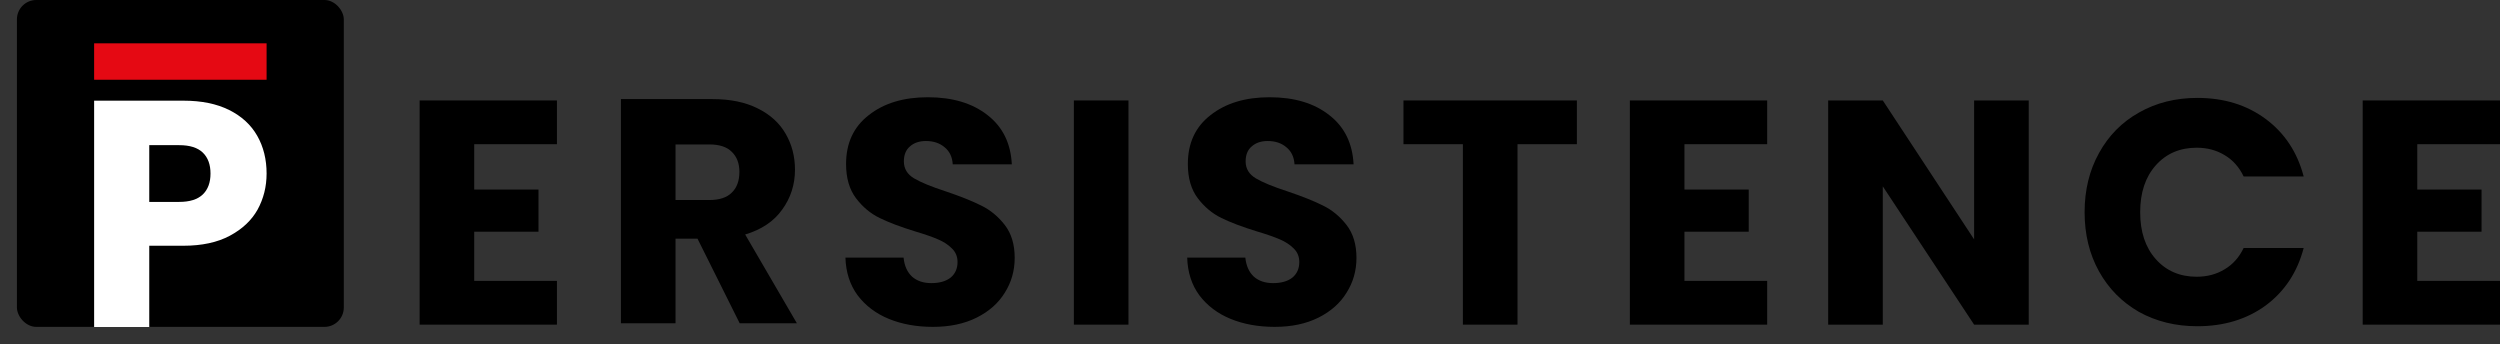 <svg width="138" height="19" viewBox="0 0 138 19" fill="none" xmlns="http://www.w3.org/2000/svg">
<rect x="0" y="0" width="138" height="19" fill="#333333" stroke="none"/>
<rect x="0.934" width="18.044" height="18.044" rx="1.07" fill="black"/>
<path d="M26.177 7.96V10.463H29.725V12.79H26.177V15.505H30.743V17.92H23.163V5.545H30.743V7.96H26.177Z" fill="black"/>
<path d="M40.831 17.845L38.502 13.174H37.289V17.845H34.275V5.47H39.334C40.31 5.47 41.138 5.64 41.82 5.981C42.513 6.322 43.031 6.792 43.371 7.391C43.712 7.979 43.883 8.637 43.883 9.366C43.883 10.188 43.648 10.923 43.177 11.569C42.719 12.216 42.037 12.674 41.133 12.944L43.988 17.845H40.831ZM37.289 11.041H39.158C39.71 11.041 40.122 10.905 40.392 10.635C40.674 10.365 40.815 9.983 40.815 9.489C40.815 9.019 40.674 8.649 40.392 8.379C40.122 8.108 39.71 7.973 39.158 7.973H37.289V11.041Z" fill="black"/>
<path d="M51.498 18.043C50.593 18.043 49.782 17.896 49.066 17.603C48.349 17.309 47.773 16.874 47.338 16.298C46.915 15.722 46.692 15.029 46.668 14.218H49.877C49.923 14.676 50.082 15.029 50.352 15.276C50.623 15.511 50.975 15.628 51.41 15.628C51.857 15.628 52.209 15.528 52.468 15.329C52.726 15.117 52.856 14.829 52.856 14.465C52.856 14.159 52.75 13.906 52.538 13.707C52.339 13.507 52.086 13.342 51.78 13.213C51.486 13.084 51.063 12.937 50.511 12.772C49.712 12.526 49.06 12.279 48.554 12.032C48.049 11.785 47.614 11.421 47.25 10.939C46.886 10.457 46.703 9.828 46.703 9.053C46.703 7.901 47.12 7.002 47.955 6.356C48.789 5.697 49.877 5.368 51.216 5.368C52.58 5.368 53.678 5.697 54.513 6.356C55.347 7.002 55.794 7.907 55.853 9.07H52.591C52.568 8.671 52.421 8.359 52.151 8.136C51.88 7.901 51.534 7.784 51.111 7.784C50.746 7.784 50.452 7.883 50.229 8.083C50.006 8.271 49.894 8.547 49.894 8.912C49.894 9.311 50.082 9.623 50.458 9.846C50.834 10.069 51.422 10.31 52.221 10.569C53.02 10.839 53.667 11.098 54.16 11.345C54.666 11.591 55.1 11.95 55.465 12.42C55.829 12.89 56.011 13.495 56.011 14.236C56.011 14.941 55.829 15.581 55.465 16.157C55.112 16.733 54.595 17.191 53.913 17.532C53.232 17.873 52.427 18.043 51.498 18.043Z" fill="black"/>
<path d="M62.291 5.545V17.92H59.277V5.545H62.291Z" fill="black"/>
<path d="M70.364 18.043C69.459 18.043 68.648 17.896 67.931 17.603C67.214 17.309 66.638 16.874 66.203 16.298C65.78 15.722 65.557 15.029 65.533 14.218H68.742C68.789 14.676 68.948 15.029 69.218 15.276C69.488 15.511 69.841 15.628 70.275 15.628C70.722 15.628 71.075 15.528 71.333 15.329C71.592 15.117 71.721 14.829 71.721 14.465C71.721 14.159 71.615 13.906 71.404 13.707C71.204 13.507 70.951 13.342 70.646 13.213C70.352 13.084 69.929 12.937 69.376 12.772C68.577 12.526 67.925 12.279 67.42 12.032C66.914 11.785 66.48 11.421 66.115 10.939C65.751 10.457 65.569 9.828 65.569 9.053C65.569 7.901 65.986 7.002 66.82 6.356C67.655 5.697 68.742 5.368 70.082 5.368C71.445 5.368 72.544 5.697 73.378 6.356C74.213 7.002 74.659 7.907 74.718 9.07H71.457C71.433 8.671 71.286 8.359 71.016 8.136C70.746 7.901 70.399 7.784 69.976 7.784C69.612 7.784 69.318 7.883 69.094 8.083C68.871 8.271 68.759 8.547 68.759 8.912C68.759 9.311 68.948 9.623 69.324 9.846C69.7 10.069 70.287 10.31 71.086 10.569C71.886 10.839 72.532 11.098 73.026 11.345C73.531 11.591 73.966 11.95 74.33 12.42C74.694 12.89 74.877 13.495 74.877 14.236C74.877 14.941 74.694 15.581 74.33 16.157C73.978 16.733 73.46 17.191 72.779 17.532C72.097 17.873 71.292 18.043 70.364 18.043Z" fill="black"/>
<path d="M87.044 5.545V7.96H83.766V17.92H80.751V7.96H77.472V5.545H87.044Z" fill="black"/>
<path d="M92.982 7.96V10.463H96.529V12.79H92.982V15.505H97.548V17.92H89.968V5.545H97.548V7.96H92.982Z" fill="black"/>
<path d="M111.986 17.92H108.971L103.93 10.287V17.92H100.915V5.545H103.93L108.971 13.213V5.545H111.986V17.92Z" fill="black"/>
<path d="M115.07 11.715C115.07 10.492 115.335 9.405 115.863 8.453C116.392 7.49 117.127 6.743 118.067 6.215C119.019 5.674 120.094 5.404 121.293 5.404C122.762 5.404 124.02 5.791 125.066 6.567C126.112 7.343 126.811 8.401 127.163 9.74H123.849C123.602 9.223 123.25 8.829 122.791 8.559C122.345 8.289 121.834 8.154 121.258 8.154C120.329 8.154 119.577 8.477 119.001 9.123C118.425 9.77 118.138 10.633 118.138 11.715C118.138 12.796 118.425 13.66 119.001 14.306C119.577 14.953 120.329 15.276 121.258 15.276C121.834 15.276 122.345 15.14 122.791 14.87C123.25 14.6 123.602 14.206 123.849 13.689H127.163C126.811 15.029 126.112 16.087 125.066 16.862C124.02 17.626 122.762 18.008 121.293 18.008C120.094 18.008 119.019 17.744 118.067 17.215C117.127 16.674 116.392 15.928 115.863 14.976C115.335 14.024 115.07 12.937 115.07 11.715Z" fill="black"/>
<path d="M133.434 7.96V10.463H136.981V12.79H133.434V15.505H138V17.92H130.42V5.545H138V7.96H133.434Z" fill="black"/>
<path d="M14.716 9.579C14.716 10.302 14.55 10.967 14.218 11.572C13.885 12.165 13.375 12.645 12.687 13.013C11.999 13.381 11.145 13.565 10.125 13.565H8.239V18.049H5.196V5.557H10.125C11.121 5.557 11.964 5.729 12.652 6.073C13.34 6.417 13.856 6.892 14.2 7.497C14.544 8.102 14.716 8.796 14.716 9.579ZM9.893 11.145C10.475 11.145 10.908 11.008 11.193 10.735C11.477 10.462 11.62 10.077 11.62 9.579C11.62 9.08 11.477 8.695 11.193 8.422C10.908 8.149 10.475 8.013 9.893 8.013H8.239V11.145H9.893Z" fill="white"/>
<path d="M14.716 2.392H5.196V4.402H14.716V2.392Z" fill="#E50913"/>
</svg>
